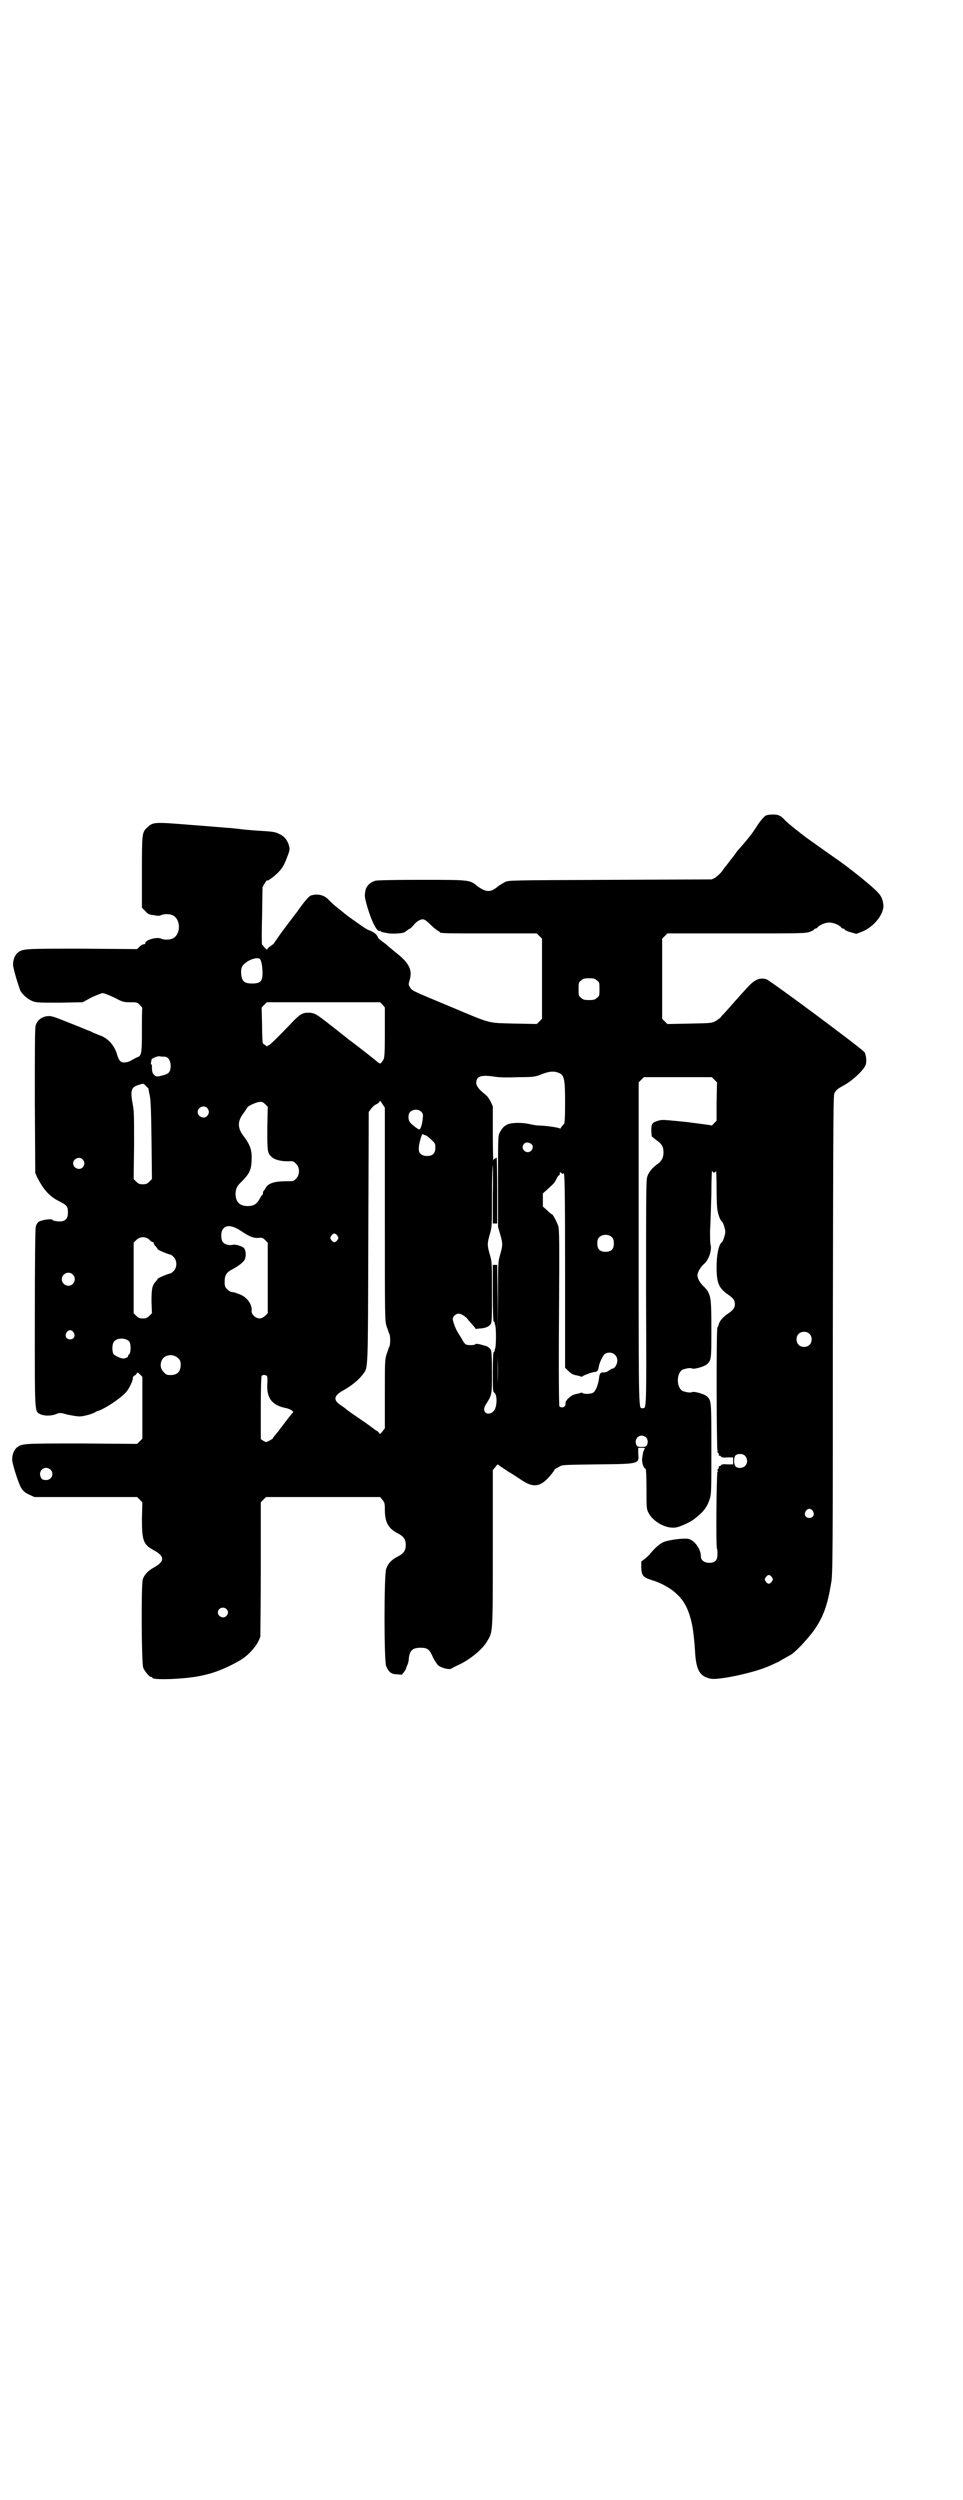 <?xml version="1.0" standalone="no"?>
<!DOCTYPE svg PUBLIC "-//W3C//DTD SVG 20010904//EN"
 "http://www.w3.org/TR/2001/REC-SVG-20010904/DTD/svg10.dtd">
<svg version="1.0" xmlns="http://www.w3.org/2000/svg"
 width="1106pt" height="2870pt" viewBox="0 0 1106 2870"
 preserveAspectRatio="xMidYMid meet">
<g transform="translate(0,2870) scale(0.5,-0.5)"
fill="#000000" stroke="none">
<path d="M1758 3867 c-3 -2 -12 -12 -19 -23 -12 -19 -18 -26 -35 -46 -8 -9
-11 -12 -17 -21 -3 -4 -6 -8 -7 -9 -1 -1 -4 -5 -7 -9 -3 -4 -6 -8 -7 -9 -1 -1
-4 -5 -8 -11 -4 -5 -11 -11 -15 -14 l-8 -4 -233 -1 c-232 -1 -233 -1 -242 -5
-5 -3 -12 -7 -15 -9 -18 -16 -29 -15 -49 0 -17 14 -17 14 -128 14 -69 0 -101
-1 -106 -2 -12 -4 -19 -11 -22 -20 -3 -14 -3 -17 4 -41 10 -34 23 -59 29 -54
0 1 1 1 1 0 0 -1 1 -2 3 -3 1 0 6 -1 11 -2 11 -3 39 -1 42 2 1 1 4 3 8 6 5 2
10 7 12 10 6 8 17 15 23 13 3 0 10 -6 17 -13 6 -6 14 -12 16 -13 2 -1 4 -2 4
-3 0 -3 13 -3 117 -3 l106 0 6 -6 6 -6 0 -92 0 -92 -6 -6 -6 -6 -53 1 c-63 2
-48 -2 -153 42 -82 34 -81 34 -85 41 -4 6 -4 7 -1 17 7 24 -2 40 -33 64 -7 6
-16 13 -19 16 -3 3 -9 7 -13 10 -4 3 -7 6 -8 8 -1 5 -9 12 -17 15 -9 3 -13 6
-51 33 -19 15 -17 14 -30 24 -6 5 -13 12 -16 15 -9 10 -25 14 -40 9 -5 -2 -16
-15 -32 -38 -2 -2 -15 -20 -29 -38 -14 -19 -24 -34 -24 -34 1 0 -2 -2 -6 -5
-5 -3 -9 -7 -9 -8 0 -2 -2 -1 -6 3 -3 4 -5 7 -6 7 -1 1 -1 30 0 66 l1 66 5 9
c3 5 6 8 6 7 0 -3 15 8 25 18 11 11 15 20 22 39 5 13 5 15 2 25 -4 12 -11 20
-23 25 -8 4 -14 5 -50 7 -11 1 -27 2 -34 3 -7 1 -19 2 -26 3 -7 0 -48 4 -90 7
-87 7 -88 7 -102 -6 -12 -11 -12 -14 -12 -104 l0 -80 8 -8 c6 -7 9 -8 19 -9 9
-2 14 -2 17 0 6 3 19 3 26 0 20 -9 20 -45 0 -54 -7 -3 -20 -3 -26 0 -10 5 -39
-4 -36 -11 0 -1 -2 -2 -4 -2 -2 0 -6 -2 -9 -5 l-6 -6 -126 1 c-133 0 -136 0
-148 -9 -6 -5 -11 -15 -11 -27 -1 -6 13 -52 17 -61 6 -10 18 -20 29 -24 8 -3
17 -3 62 -3 l52 1 20 11 c11 5 23 10 26 10 3 0 15 -5 26 -10 19 -10 21 -11 36
-11 16 0 17 0 23 -6 3 -3 6 -7 6 -7 -1 -1 -1 -24 -1 -51 0 -53 -1 -59 -10 -62
-3 -1 -8 -4 -12 -6 -10 -7 -22 -8 -27 -4 -3 2 -7 11 -9 19 -6 18 -19 33 -36
40 -4 1 -12 5 -18 7 -5 3 -10 5 -11 5 0 0 -19 8 -42 17 -40 16 -43 17 -53 16
-13 -2 -22 -9 -26 -21 -2 -7 -2 -52 -2 -174 l1 -165 4 -9 c15 -30 29 -45 51
-56 18 -9 20 -12 20 -26 0 -12 -4 -18 -14 -20 -7 -1 -21 1 -21 3 -2 4 -26 0
-32 -4 -3 -2 -6 -7 -7 -12 -1 -6 -2 -73 -2 -209 0 -224 -1 -214 13 -221 9 -4
24 -4 35 0 9 4 10 4 28 -1 10 -2 22 -4 27 -4 8 0 31 6 36 10 1 1 6 3 10 4 18
8 44 25 59 40 8 8 18 29 17 34 0 2 1 4 4 6 3 1 5 4 5 5 1 3 3 2 7 -2 l6 -6 0
-71 0 -71 -6 -6 -6 -6 -127 1 c-134 0 -137 0 -149 -9 -6 -5 -11 -15 -11 -27
-1 -8 14 -54 20 -65 5 -8 8 -11 18 -16 l13 -6 118 0 118 0 6 -6 6 -6 -1 -37
c0 -51 3 -60 27 -73 26 -14 26 -26 0 -40 -13 -7 -22 -17 -25 -27 -4 -13 -3
-193 1 -203 4 -9 14 -21 18 -21 2 0 3 -1 3 -2 0 -6 79 -3 113 5 2 0 8 2 13 3
21 5 50 17 77 33 21 13 40 36 45 54 0 3 1 74 1 157 l0 151 6 6 6 6 131 0 131
0 5 -6 c5 -6 6 -7 6 -23 0 -29 8 -43 29 -54 14 -7 19 -14 19 -27 0 -13 -5 -20
-19 -27 -14 -7 -22 -16 -26 -28 -5 -15 -5 -211 0 -223 6 -14 11 -18 23 -19 6
0 11 -1 12 -1 1 -1 10 11 11 15 0 2 2 6 3 8 1 2 3 9 3 14 2 19 9 25 27 25 16
0 21 -4 28 -21 3 -7 9 -15 11 -18 7 -7 25 -12 32 -9 2 2 9 5 15 8 27 12 57 37
67 55 13 22 13 14 13 213 l0 180 6 7 c4 6 5 7 8 4 2 -2 12 -8 22 -15 11 -6 25
-16 33 -21 25 -16 41 -13 61 10 7 8 12 15 12 16 0 1 2 2 4 3 1 1 6 3 9 5 5 3
15 3 86 4 98 1 95 1 93 25 l0 13 8 0 c8 0 8 0 6 -4 -3 -5 -3 -7 -5 -21 -1 -10
4 -23 8 -23 1 0 2 -20 2 -46 0 -42 0 -46 4 -54 10 -21 40 -38 62 -35 8 0 36
13 43 19 21 16 30 27 36 46 4 12 4 17 4 116 0 111 0 110 -10 120 -5 5 -28 12
-34 10 -4 -2 -11 -1 -21 2 -16 7 -16 43 0 50 10 3 17 4 21 2 6 -2 29 5 34 10
10 9 10 12 10 80 0 66 -1 73 -8 87 -2 3 -6 8 -8 10 -9 8 -16 19 -16 27 0 7 7
19 15 26 11 9 19 33 15 45 -1 5 -1 17 -1 32 1 13 2 51 3 83 0 32 1 57 2 55 0
-6 7 -7 9 -1 0 1 1 -17 1 -41 0 -30 1 -47 3 -54 2 -10 6 -19 9 -21 3 -2 8 -18
8 -24 0 -6 -5 -22 -8 -24 -7 -5 -12 -28 -12 -57 0 -37 5 -48 26 -63 12 -8 16
-13 16 -22 0 -9 -4 -14 -16 -22 -12 -8 -20 -18 -21 -25 -1 -3 -2 -6 -3 -6 -3
-2 -2 -280 0 -283 2 -1 2 -2 0 -2 -2 0 -1 -1 1 -3 2 -2 3 -4 2 -5 -1 -1 0 -2
2 -2 1 0 3 -1 3 -2 1 -2 6 -3 15 -2 l13 0 0 -8 0 -8 -13 0 c-9 1 -14 0 -15 -2
0 -1 -2 -2 -3 -2 -2 0 -3 -1 -2 -2 1 -1 0 -3 -2 -5 -2 -2 -2 -3 -1 -3 2 0 2
-1 0 -3 -2 -3 -4 -173 -1 -177 1 -1 1 -7 1 -12 0 -14 -5 -20 -19 -20 -11 0
-19 6 -19 14 0 18 -15 38 -29 41 -10 2 -43 -2 -56 -7 -10 -4 -23 -16 -33 -29
-2 -2 -7 -7 -11 -10 l-8 -6 0 -15 c1 -17 4 -21 22 -27 34 -10 63 -30 77 -54
10 -16 18 -42 21 -71 2 -16 3 -30 4 -47 3 -36 11 -50 35 -55 18 -4 103 14 137
30 7 3 13 6 15 7 2 0 8 4 13 7 6 3 14 8 18 10 11 6 36 32 54 56 22 31 32 59
40 109 4 18 4 65 4 570 1 522 1 551 4 556 5 8 7 9 19 16 22 11 51 39 53 50 2
8 0 22 -3 27 -4 7 -218 166 -226 168 -16 4 -27 -1 -45 -21 -8 -9 -16 -17 -18
-20 -2 -2 -10 -11 -17 -19 -7 -8 -15 -17 -17 -19 -3 -3 -6 -6 -7 -8 -2 -2 -7
-6 -12 -9 -9 -5 -10 -5 -60 -6 l-51 -1 -6 6 -6 6 0 92 0 92 6 6 6 6 159 0
c151 0 159 0 169 4 5 2 9 4 9 5 0 1 1 2 3 2 1 0 4 1 5 3 5 6 18 11 27 11 9 0
22 -5 27 -11 1 -2 4 -3 5 -3 2 0 3 -1 3 -2 0 -1 6 -4 13 -6 l14 -4 13 5 c28
11 52 42 49 63 -3 19 -7 24 -39 51 -15 13 -50 40 -63 49 -4 3 -19 13 -75 53
-21 16 -41 32 -48 39 -11 12 -16 14 -29 14 -7 0 -14 -1 -17 -3z m-1160 -330
c3 -6 5 -17 5 -32 0 -18 -5 -23 -24 -23 -18 0 -23 5 -25 21 -1 17 2 21 15 30
14 8 26 9 29 4z m773 -48 c6 -4 6 -6 6 -20 0 -14 0 -16 -6 -20 -4 -4 -7 -5
-18 -5 -11 0 -14 1 -18 5 -6 4 -6 6 -6 20 0 14 0 16 6 20 4 4 7 5 18 5 11 0
14 -1 18 -5z m-492 -56 l5 -6 0 -58 c0 -51 -1 -59 -4 -63 -6 -9 -6 -9 -12 -5
-5 5 -49 39 -61 48 -3 2 -7 5 -8 6 -1 1 -6 5 -10 8 -4 3 -9 7 -10 8 -1 1 -5 4
-9 7 -4 3 -14 11 -23 18 -21 16 -26 19 -39 19 -13 0 -19 -4 -33 -18 -38 -40
-56 -57 -58 -57 -2 0 -3 -1 -3 -2 0 -1 -2 0 -4 2 -3 2 -5 4 -6 4 -1 0 -2 19
-2 41 l-1 42 6 6 6 6 130 0 130 0 6 -6z m-501 -119 c8 0 14 -9 14 -21 0 -13
-4 -18 -15 -21 -18 -5 -19 -5 -26 4 -1 2 -2 7 -2 12 0 4 0 8 -1 8 -1 0 -2 2
-1 5 0 2 1 5 1 6 0 3 12 8 18 8 4 -1 9 -1 12 -1z m905 -37 c13 -5 15 -13 15
-68 0 -38 -1 -49 -3 -50 -1 -1 -4 -4 -6 -7 -1 -3 -3 -4 -3 -3 0 2 -34 7 -50 7
-5 0 -13 2 -19 3 -15 4 -40 4 -50 0 -9 -4 -13 -8 -19 -19 -4 -8 -4 -10 -4
-112 l0 -105 5 -17 c6 -21 6 -25 0 -46 -5 -17 -5 -19 -5 -95 l-1 -78 0 74 -1
75 -5 0 -5 0 0 -65 c0 -42 1 -65 2 -65 1 0 2 -1 2 -1 0 -1 0 -4 1 -6 3 -5 3
-51 0 -56 -1 -2 -1 -5 -1 -5 0 -1 -1 -2 -2 -2 -1 0 -2 -16 -2 -45 0 -40 0 -46
3 -48 7 -5 7 -26 2 -38 -7 -14 -25 -14 -25 0 0 2 2 8 5 12 13 21 13 20 13 72
0 40 -1 49 -3 53 -3 4 -9 8 -15 9 -1 0 -7 2 -11 3 -6 1 -9 1 -9 0 -1 -3 -20
-3 -23 0 -2 2 -6 7 -8 12 -3 5 -8 12 -10 16 -5 8 -11 25 -11 30 0 5 7 12 13
12 6 0 14 -5 20 -11 2 -3 7 -9 11 -13 4 -5 8 -9 8 -10 0 -1 1 -2 2 -1 0 0 5 1
10 1 11 1 19 4 23 10 3 4 3 15 3 74 0 68 0 69 -5 86 -6 21 -6 25 0 46 5 17 5
18 5 87 0 39 1 71 2 72 0 2 1 -28 0 -66 l0 -68 5 0 5 0 0 77 c0 42 -1 76 -1
75 -1 -2 -3 -3 -4 -3 -2 0 -3 -2 -4 -5 0 -4 -1 24 -1 60 l0 65 -5 11 c-3 6 -8
13 -11 15 -15 12 -22 20 -22 28 0 15 10 19 43 14 12 -2 31 -2 55 -1 35 0 38 1
53 7 18 7 28 7 38 3z m358 -16 l6 -6 -1 -44 0 -44 -6 -6 c-3 -4 -6 -6 -6 -5
-1 1 -26 4 -57 8 -51 5 -56 6 -65 3 -14 -4 -16 -7 -16 -23 l1 -13 10 -8 c14
-10 17 -16 17 -29 0 -12 -4 -19 -13 -26 -13 -9 -23 -21 -25 -33 -2 -7 -2 -84
-2 -266 1 -273 1 -262 -8 -262 -9 0 -9 -20 -9 377 l0 371 6 6 6 6 78 0 78 0 6
-6z m-1305 -15 c3 -3 6 -6 5 -6 0 0 1 -5 2 -11 3 -10 4 -30 5 -104 l1 -92 -6
-6 c-5 -5 -8 -6 -15 -6 -7 0 -10 1 -15 6 l-6 6 1 78 c0 63 0 80 -3 93 -6 32
-4 40 13 45 12 4 11 4 18 -3z m548 -293 c0 -243 0 -245 4 -258 3 -8 5 -15 6
-17 3 -3 3 -27 0 -30 -1 -2 -3 -9 -6 -17 -4 -13 -4 -18 -4 -92 l0 -78 -6 -8
c-3 -4 -6 -6 -6 -5 0 2 -4 6 -10 9 -5 4 -15 11 -23 17 -8 5 -20 14 -28 19 -8
6 -14 10 -15 11 -1 1 -6 5 -12 9 -19 12 -18 22 3 34 20 11 36 24 46 37 13 18
12 -2 13 315 l1 288 5 7 c3 4 8 9 13 11 4 2 7 5 7 7 0 2 3 -1 6 -6 l6 -9 0
-244z m-270 197 c0 -54 0 -58 11 -67 6 -6 24 -10 39 -9 9 0 11 0 16 -6 9 -8 9
-26 0 -34 -5 -6 -6 -6 -23 -6 -27 0 -42 -5 -47 -16 -2 -3 -4 -6 -4 -6 -1 0 -2
-2 -2 -5 0 -3 -1 -5 -2 -5 -1 0 -3 -4 -6 -9 -6 -11 -13 -16 -27 -16 -19 0 -28
10 -28 29 1 12 3 17 15 28 17 18 21 25 22 48 1 23 -3 35 -18 55 -15 19 -15 35
0 54 4 6 8 12 8 12 0 3 21 13 28 13 5 1 8 0 13 -5 l6 -6 -1 -49z m-138 46 c5
-6 5 -12 0 -18 -7 -8 -22 -2 -22 9 0 11 15 17 22 9z m492 -9 c4 -4 4 -6 3 -15
-1 -13 -5 -25 -8 -25 -3 0 -17 11 -21 16 -5 6 -5 19 0 24 7 7 20 7 26 0z m8
-53 c2 0 8 -4 14 -10 10 -9 10 -10 10 -19 0 -13 -6 -19 -19 -19 -11 0 -19 5
-19 15 -1 11 8 41 10 35 0 -1 2 -2 4 -2z m244 -20 c5 -4 5 -11 0 -16 -10 -10
-27 5 -16 16 3 4 9 4 16 0z m-1030 -36 c5 -6 5 -12 0 -18 -7 -8 -22 -2 -22 9
0 11 15 17 22 9z m1104 -32 c3 6 4 -25 4 -230 l0 -216 8 -8 c5 -5 10 -8 15 -9
5 -1 10 -2 12 -3 3 -1 5 -1 5 0 1 2 23 10 27 10 6 0 9 3 10 10 1 10 10 29 15
32 13 7 28 -1 28 -16 0 -8 -6 -18 -11 -18 -1 0 -5 -2 -9 -5 -4 -3 -8 -4 -11
-4 -7 1 -10 -2 -11 -13 -2 -16 -8 -30 -13 -33 -5 -4 -24 -4 -25 -1 0 1 -2 1
-5 0 -2 -1 -7 -2 -12 -3 -9 -2 -23 -14 -22 -21 1 -8 -8 -12 -14 -7 -1 1 -2 70
-1 204 1 178 1 203 -2 211 -4 11 -12 26 -14 26 -1 0 -6 4 -11 9 l-10 9 0 15 0
15 10 9 c15 14 16 14 20 22 2 5 5 9 6 10 2 0 3 3 3 5 0 4 0 4 3 1 3 -2 4 -3 5
-1z m-736 -135 c17 -11 25 -14 37 -13 7 1 9 0 14 -5 l6 -6 0 -81 0 -81 -6 -6
c-5 -4 -8 -6 -13 -6 -9 0 -19 10 -18 17 2 15 -11 33 -29 39 -10 4 -12 4 -18 5
-2 0 -6 3 -9 6 -5 5 -6 7 -6 17 0 15 4 22 18 29 15 8 26 17 28 22 4 8 3 22 -2
27 -4 4 -20 9 -26 7 -7 -2 -18 1 -22 6 -5 6 -5 24 0 30 8 11 23 9 46 -7z m217
-8 c3 -5 3 -5 0 -10 -2 -3 -5 -5 -7 -5 -2 0 -5 2 -7 5 -3 5 -3 5 0 10 2 3 5 5
7 5 2 0 5 -2 7 -5z m631 -4 c3 -3 4 -7 4 -14 0 -13 -6 -19 -19 -19 -13 0 -19
6 -19 19 0 7 1 11 4 14 7 8 23 8 30 0z m-1063 -5 c3 -4 7 -6 9 -6 1 0 2 -1 1
-2 0 -1 1 -4 4 -7 3 -3 5 -6 5 -7 1 -2 25 -12 28 -12 2 0 6 -3 9 -6 8 -8 8
-24 0 -32 -3 -3 -7 -6 -9 -6 -3 0 -27 -10 -28 -12 0 -1 -2 -4 -5 -7 -8 -9 -9
-18 -9 -46 l1 -26 -6 -6 c-5 -5 -8 -6 -15 -6 -7 0 -10 1 -15 6 l-6 6 0 81 0
81 6 6 c8 8 21 9 30 1z m-176 -80 c10 -9 3 -26 -10 -26 -8 0 -15 7 -15 15 0
13 16 20 25 11z m2 -133 c5 -8 1 -16 -8 -16 -9 0 -13 8 -8 16 2 3 5 5 8 5 3 0
6 -2 8 -5z m1690 -3 c7 -6 7 -19 1 -25 -6 -7 -19 -7 -25 -1 -7 6 -7 19 -1 25
6 7 19 7 25 1z m-1562 -18 c4 -6 4 -24 0 -29 -2 -1 -3 -4 -3 -5 0 -2 -6 -5
-11 -5 -5 0 -19 6 -22 10 -4 6 -4 23 1 29 7 9 27 9 35 0z m846 -96 c0 -16 0
-2 0 31 0 33 0 46 0 29 1 -16 1 -43 0 -60z m-734 58 c5 -5 6 -7 6 -16 0 -15
-8 -23 -23 -23 -9 0 -11 1 -16 7 -9 8 -9 23 -1 32 9 9 24 9 34 0z m204 -41 c1
-1 2 -8 1 -18 -2 -33 11 -50 44 -56 4 -1 9 -3 12 -5 l4 -4 -4 -4 c-5 -6 -21
-27 -27 -35 -2 -3 -5 -7 -7 -9 -9 -11 -10 -12 -9 -12 1 0 -2 -2 -7 -5 l-9 -4
-6 3 -6 4 0 72 c0 41 1 72 2 73 2 3 9 3 12 0z m871 -141 c4 -4 5 -12 2 -18 -2
-3 -4 -4 -12 -4 -8 0 -10 1 -12 4 -5 10 1 22 12 22 3 0 8 -2 10 -4z m227 -42
c6 -6 7 -17 1 -23 -5 -6 -17 -7 -22 -2 -5 4 -5 22 0 26 5 4 16 4 21 -1z
m-1595 -32 c9 -9 3 -24 -10 -24 -6 0 -9 1 -11 4 -7 11 -1 24 11 24 3 0 8 -2
10 -4z m1751 -95 c5 -8 1 -16 -8 -16 -9 0 -13 8 -8 16 2 3 5 5 8 5 3 0 6 -2 8
-5z m-94 -152 c3 -5 3 -5 0 -10 -2 -3 -5 -5 -7 -5 -2 0 -5 2 -7 5 -3 5 -3 5 0
10 2 3 5 5 7 5 2 0 5 -2 7 -5z m-1253 -73 c5 -5 5 -11 0 -16 -10 -10 -27 5
-16 16 4 4 12 4 16 0z"/>
</g>
</svg>
